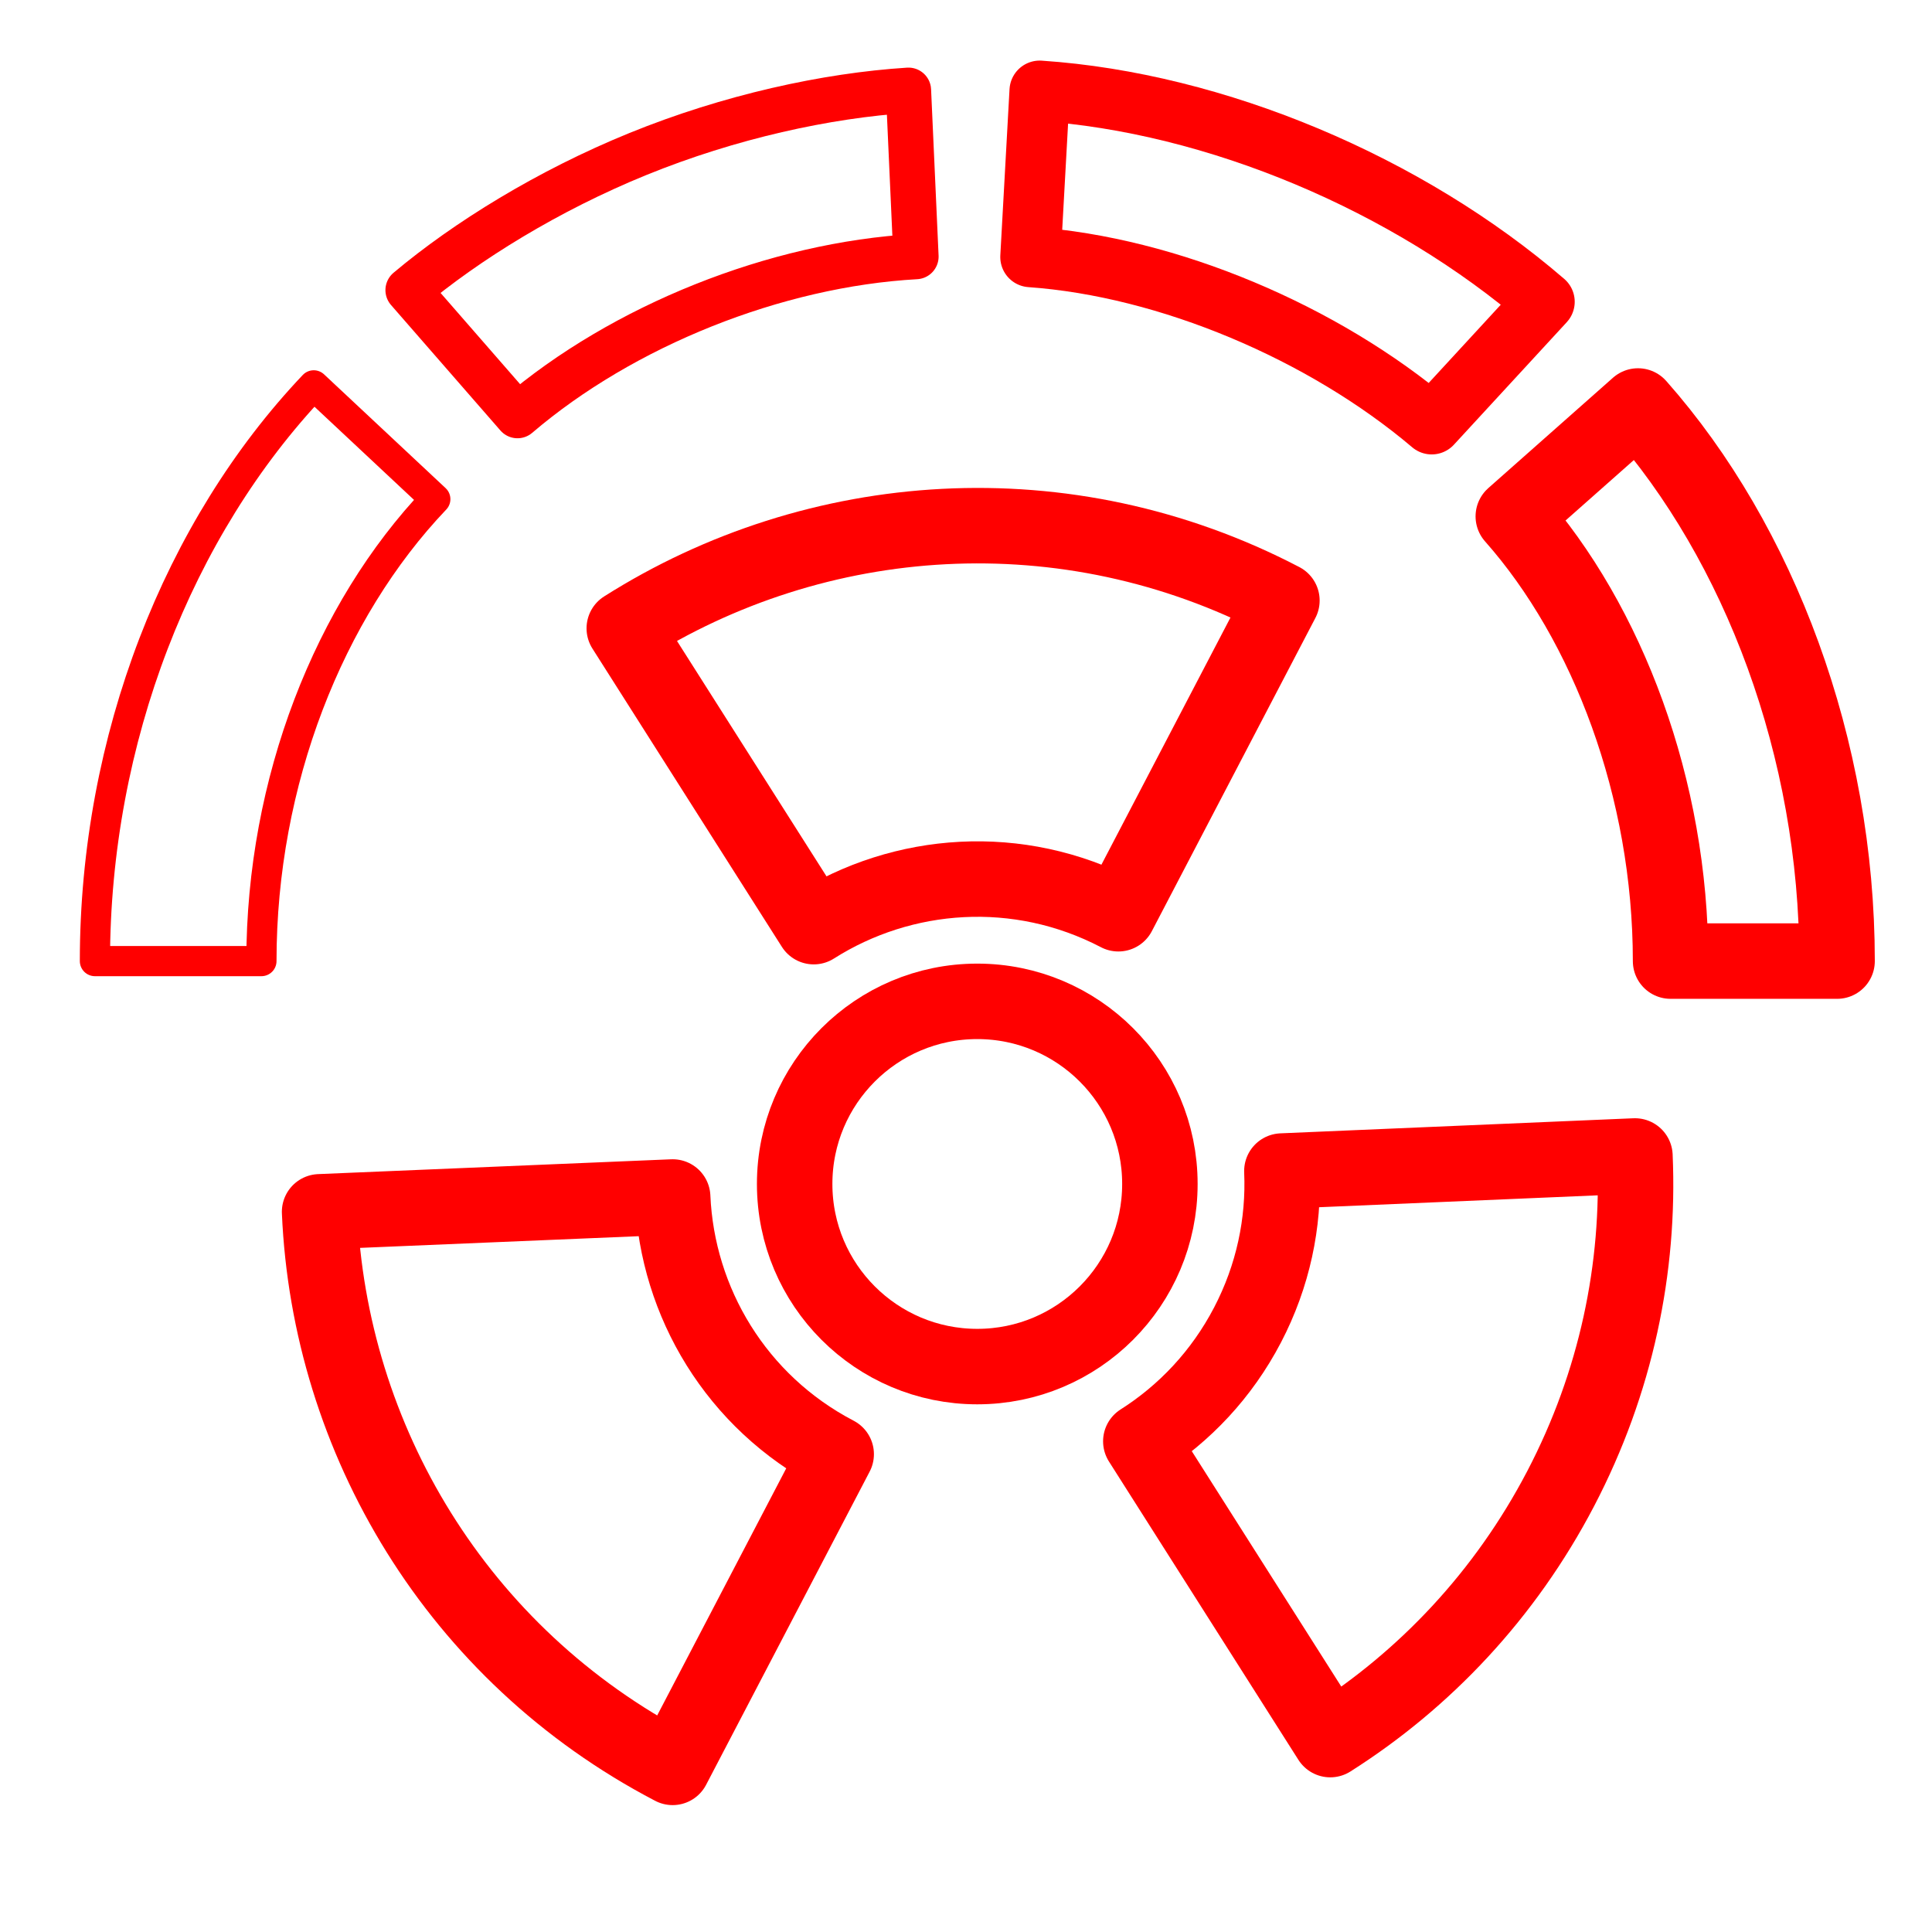 <?xml version="1.0" encoding="utf-8"?>
<!-- Generator: Adobe Illustrator 16.0.0, SVG Export Plug-In . SVG Version: 6.00 Build 0)  -->
<!DOCTYPE svg PUBLIC "-//W3C//DTD SVG 1.1//EN" "http://www.w3.org/Graphics/SVG/1.1/DTD/svg11.dtd">
<svg version="1.1" xmlns="http://www.w3.org/2000/svg" xmlns:xlink="http://www.w3.org/1999/xlink" x="0px" y="0px" width="128px"
	 height="128px" viewBox="0 0 128 128" enable-background="new 0 0 128 128" xml:space="preserve">
<g id="Calque_3">
	<g>
		<g>
			<path fill="none" stroke="#FF0000" stroke-width="5" stroke-linecap="round" stroke-linejoin="round" stroke-miterlimit="10" d="
				M84.93,39.787c-14.306-7.47-30.854-6.218-43.57,1.842l12.553,19.764c5.889-3.735,13.555-4.316,20.182-0.855L84.93,39.787z"/>
			<path fill="none" stroke="#FF0000" stroke-width="5" stroke-linecap="round" stroke-linejoin="round" stroke-miterlimit="10" d="
				M21.174,80.286c0.651,15.042,9.084,29.338,23.39,36.807L55.4,96.343c-6.624-3.459-10.53-10.074-10.834-17.039L21.174,80.286z"/>
			<path fill="none" stroke="#FF0000" stroke-width="5" stroke-linecap="round" stroke-linejoin="round" stroke-miterlimit="10" d="
				M88.133,115.253c6.259-3.97,11.59-9.589,15.267-16.63c3.679-7.043,5.242-14.63,4.919-22.037l-23.391,0.999
				c0.148,3.429-0.575,6.941-2.278,10.203s-4.172,5.864-7.068,7.702L88.133,115.253z"/>
		</g>
		
			<circle fill="none" stroke="#FF0000" stroke-width="5" stroke-linecap="round" stroke-linejoin="round" stroke-miterlimit="10" cx="64.747" cy="78.441" r="12.099"/>
	</g>
	<path fill="none" stroke="#FF0000" stroke-width="2" stroke-linecap="round" stroke-linejoin="round" stroke-miterlimit="10" d="
		M17.32,63.675H6.289c0-14.694,5.529-28.695,14.496-38.144l8.055,7.539C21.793,40.466,17.32,51.79,17.32,63.675z"/>
	<path fill="none" stroke="#FF0000" stroke-width="3" stroke-linecap="round" stroke-linejoin="round" stroke-miterlimit="10" d="
		M34.285,27.536l-7.249-8.315c3.878-3.261,9.312-6.608,15.208-9.01c6.085-2.479,12.518-3.886,17.944-4.232l0.497,11.021
		C51.383,17.519,41.256,21.577,34.285,27.536z"/>
	<path fill="none" stroke="#FF0000" stroke-width="4" stroke-linecap="round" stroke-linejoin="round" stroke-miterlimit="10" d="
		M94.854,28.107C87.68,22.026,77.389,17.67,68.271,17.028l0.61-11.014c11.668,0.782,24.397,6.169,33.448,13.979L94.854,28.107z"/>
	<path fill="none" stroke="#FF0000" stroke-width="5" stroke-linecap="round" stroke-linejoin="round" stroke-miterlimit="10" d="
		M121.711,63.675H110.68c0-11.408-4.161-22.392-10.42-29.464l8.261-7.313C116.564,35.991,121.711,49.571,121.711,63.675z"/>
	<path fill="none" stroke="#FF0000" stroke-width="5" stroke-linecap="round" stroke-linejoin="round" stroke-miterlimit="10" d="
		M99.357,25.284"/>
</g>
<g id="Calque_2_1_">
</g>
</svg>
